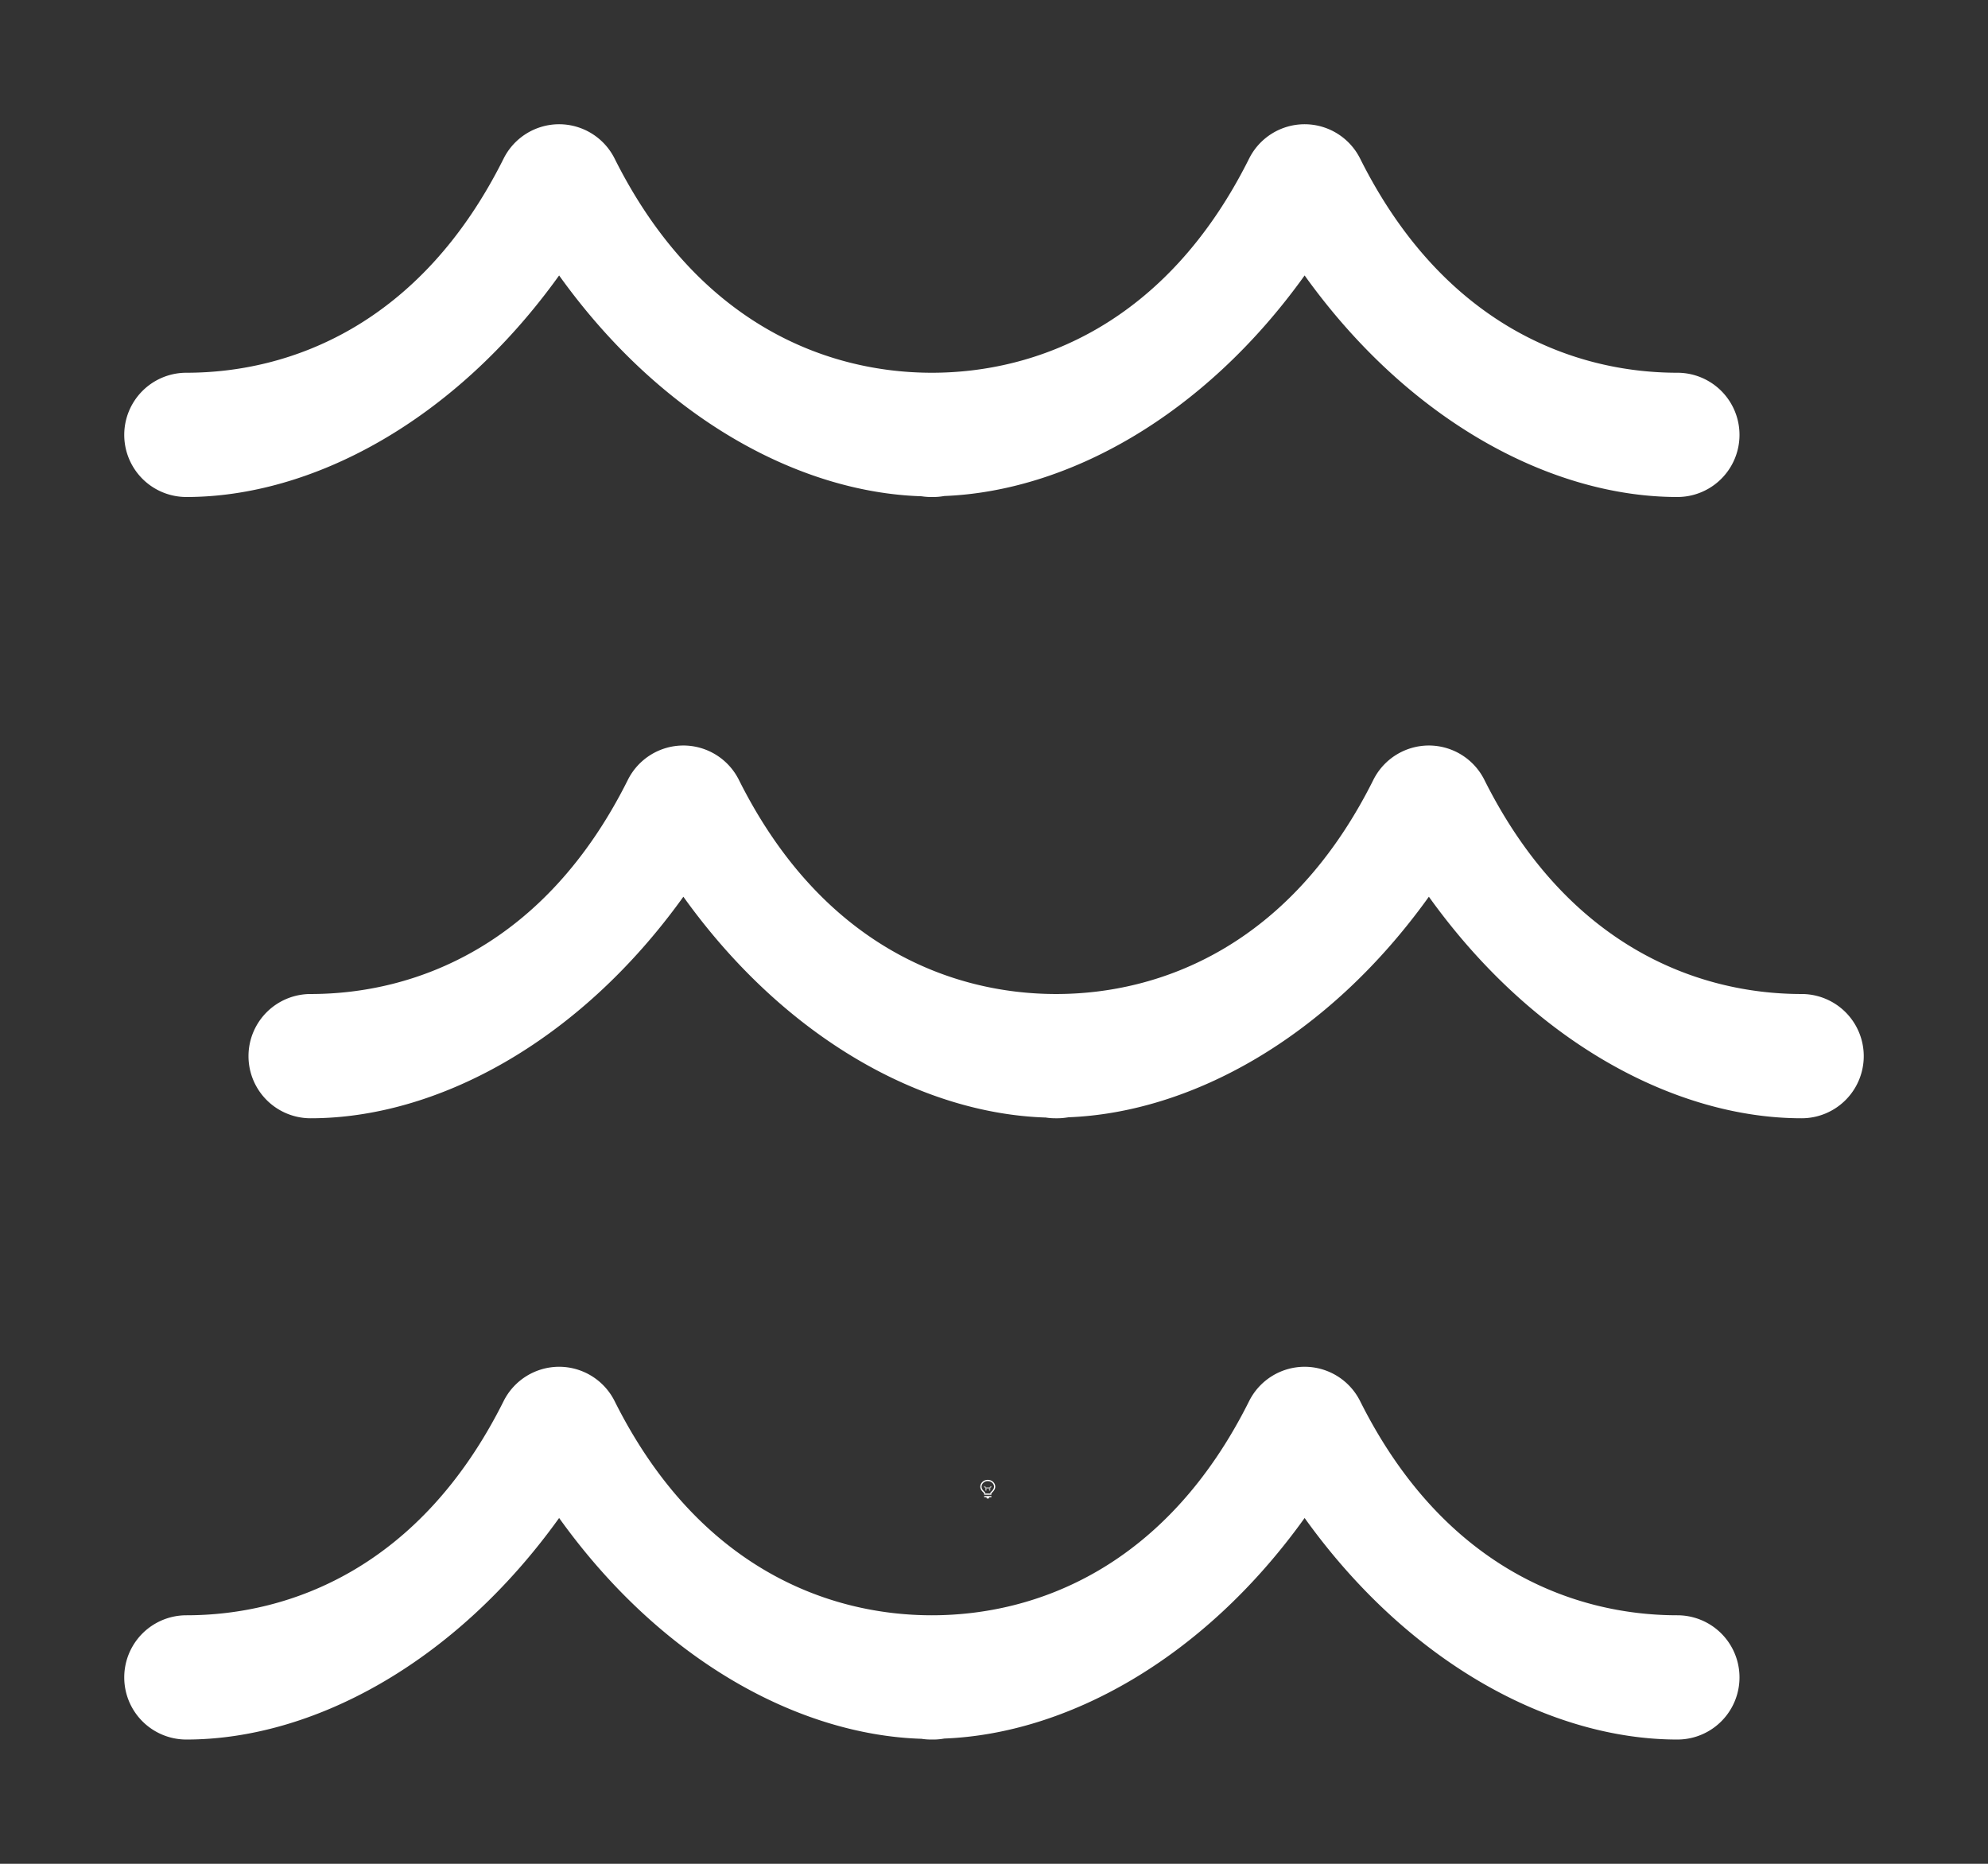 <svg height="1500" viewBox="0 0 1600 1500" width="1600" xmlns="http://www.w3.org/2000/svg" xmlns:inkscape="http://www.inkscape.org/namespaces/inkscape" xmlns:sodipodi="http://sodipodi.sourceforge.net/DTD/sodipodi-0.dtd"><rect x="0" y="0" width="1600" height="1500" fill="#333333" stroke="none"/><sodipodi:namedview pagecolor="#303030" showgrid="true"><inkscape:grid id="grid5" units="px" spacingx="100" spacingy="100" color="#4772b3" opacity="0.2" visible="true" /></sodipodi:namedview><g fill="#fff"><g enable-background="new" transform="translate(-233 -365)"><path d="m1028 1556c-3.283 0-6 2.441-6 5.5 0 1.706.905 3.146 2.152 4.359l.994.994a.5.5 0 0 0 .303.148.5.5 0 0 0 .051.998h5a.5.5 0 0 0 .045-.998.5.5 0 0 0 .309-.148l.998-.998c1.212-1.198 2.147-2.652 2.147-4.354 0-3.059-2.717-5.5-6-5.5zm0 1c2.792 0 5 2.036 5 4.5 0 1.334-.743 2.549-1.852 3.644l-1 1a.5.5 0 0 0 .279.854h-4.859a.5.5 0 0 0 .287-.854l-1-1a.5.5 0 0 0 -.01-.01c-1.14-1.108-1.848-2.286-1.848-3.641 0-2.464 2.208-4.5 5-4.5zm-2.5 12a.5.5 0 1 0 0 1h1.5v.5a.5.5 0 0 0 .5.5h1a.5.5 0 0 0 .5-.5v-.5h1.5a.5.5 0 1 0 0-1z"/><path d="m1025.49 1561.006a.5.5 0 0 0 -.344.848l.854.854v1.543a.5.5 0 1 0 1 0v-1.25h2v1.25a.5.5 0 1 0 1 0v-1.543l.854-.854a.5.5 0 0 0 -.707-.707l-.854.854h-2.586l-.854-.854a.5.5 0 0 0 -.363-.141z" opacity=".6"/></g><path d="m219.504 243a.5.5 0 0 0 -.451.277c-.67 1.341-1.719 1.723-2.553 1.723a.5.5 0 1 0 0 1c1.003 0 2.152-.601 3-1.783.824 1.15 1.931 1.745 2.914 1.777a.5.5 0 0 0 .002 0 .5.5 0 0 0 .084.006.5.5 0 0 0 .1-.008c.979-.038 2.08-.631 2.9-1.775.848 1.183 1.997 1.783 3 1.783a.5.5 0 1 0 0-1c-.833 0-1.882-.382-2.553-1.723a.5.5 0 0 0 -.443-.277.5.5 0 0 0 -.451.277c-.67 1.341-1.719 1.723-2.553 1.723s-1.882-.382-2.553-1.723a.5.5 0 0 0 -.443-.277zm1 5a.5.5 0 0 0 -.451.277c-.67 1.341-1.719 1.723-2.553 1.723a.5.5 0 1 0 0 1c1.003 0 2.152-.601 3-1.783.824 1.15 1.931 1.745 2.914 1.777a.5.5 0 0 0 .002 0 .5.5 0 0 0 .084.006.5.5 0 0 0 .086-.006.5.5 0 0 0 .014-.002c.979-.038 2.08-.631 2.9-1.775.848 1.183 1.997 1.783 3 1.783a.5.5 0 1 0 0-1c-.833 0-1.882-.382-2.553-1.723a.5.5 0 0 0 -.443-.277.5.5 0 0 0 -.451.277c-.67 1.341-1.719 1.723-2.553 1.723s-1.882-.382-2.553-1.723a.5.5 0 0 0 -.443-.277zm-1 5a.5.5 0 0 0 -.451.277c-.67 1.341-1.719 1.723-2.553 1.723a.5.5 0 1 0 0 1c1.003 0 2.152-.601 3-1.783.824 1.15 1.931 1.745 2.914 1.777a.5.5 0 0 0 .002 0 .5.5 0 0 0 .084.006.5.5 0 0 0 .1-.008c.979-.038 2.08-.631 2.9-1.775.848 1.183 1.997 1.783 3 1.783a.5.5 0 1 0 0-1c-.833 0-1.882-.382-2.553-1.723a.5.5 0 0 0 -.443-.277.5.5 0 0 0 -.451.277c-.67 1.341-1.719 1.723-2.553 1.723s-1.882-.382-2.553-1.723a.5.5 0 0 0 -.443-.277z" transform="matrix(100 0 0 100 -21500.003 -24200.011)"/></g></svg>